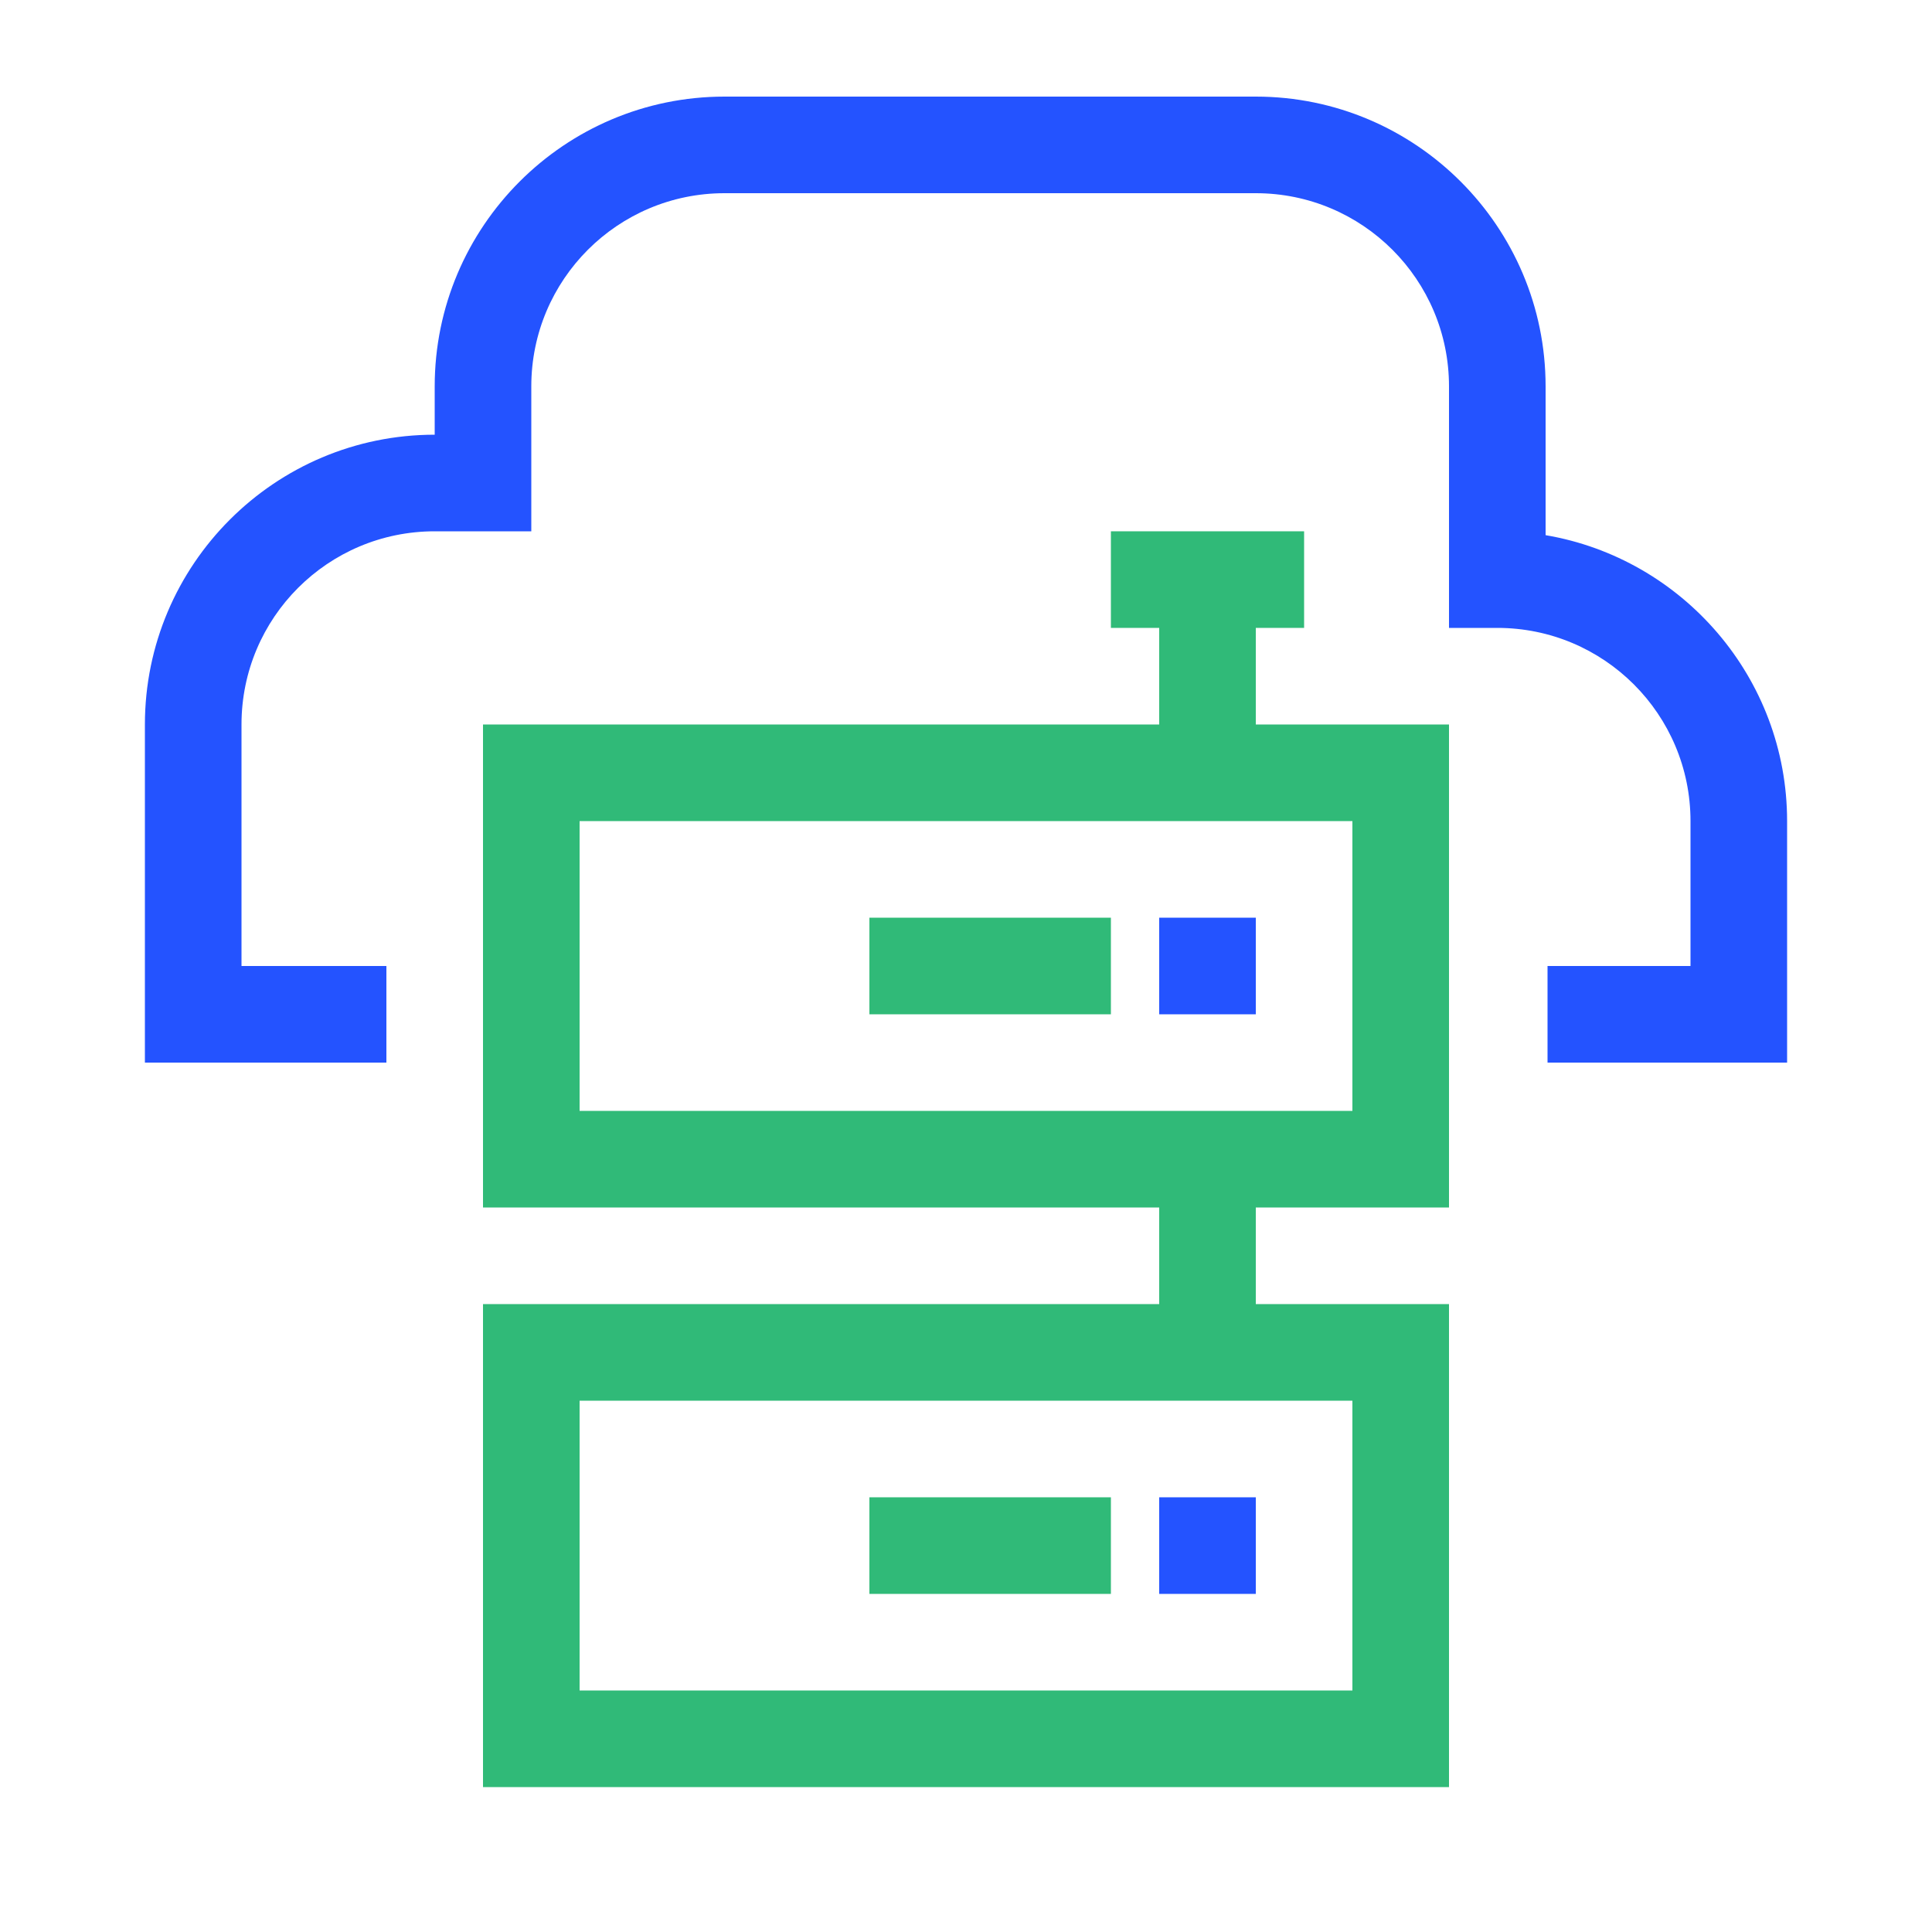 <svg xmlns="http://www.w3.org/2000/svg" id="Artwork" viewBox="0 0 40 40"><defs><style>.cls-1,.cls-2{fill:#2453ff;stroke-width:0}.cls-2{fill:#30ba78}</style></defs><path d="M30 25H10V15h20zm-18-2h16v-6H12z" class="cls-2"/><path d="M24 19h2v2h-2z" class="cls-1"/><path d="M18 19h5v2h-5zM30 37H10V27h20zm-18-2h16v-6H12z" class="cls-2"/><path d="M24 31h2v2h-2z" class="cls-1"/><path d="M18 31h5v2h-5zM24 24h2v3.79h-2zM24 12h2v4h-2z" class="cls-2"/><path d="M23 11h4v2h-4z" class="cls-2"/><path d="M37 22h-4.96v-2H35v-3c0-2.21-1.79-4-4-4h-1V8c0-2.21-1.79-4-4-4H15c-2.21 0-4 1.79-4 4v3H9c-2.21 0-4 1.79-4 4v5h3v2H3v-7c0-3.31 2.69-6 6-6V8c0-3.31 2.69-6 6-6h11c3.31 0 6 2.69 6 6v3.08c2.83.48 5 2.95 5 5.92z" class="cls-1"/></svg>